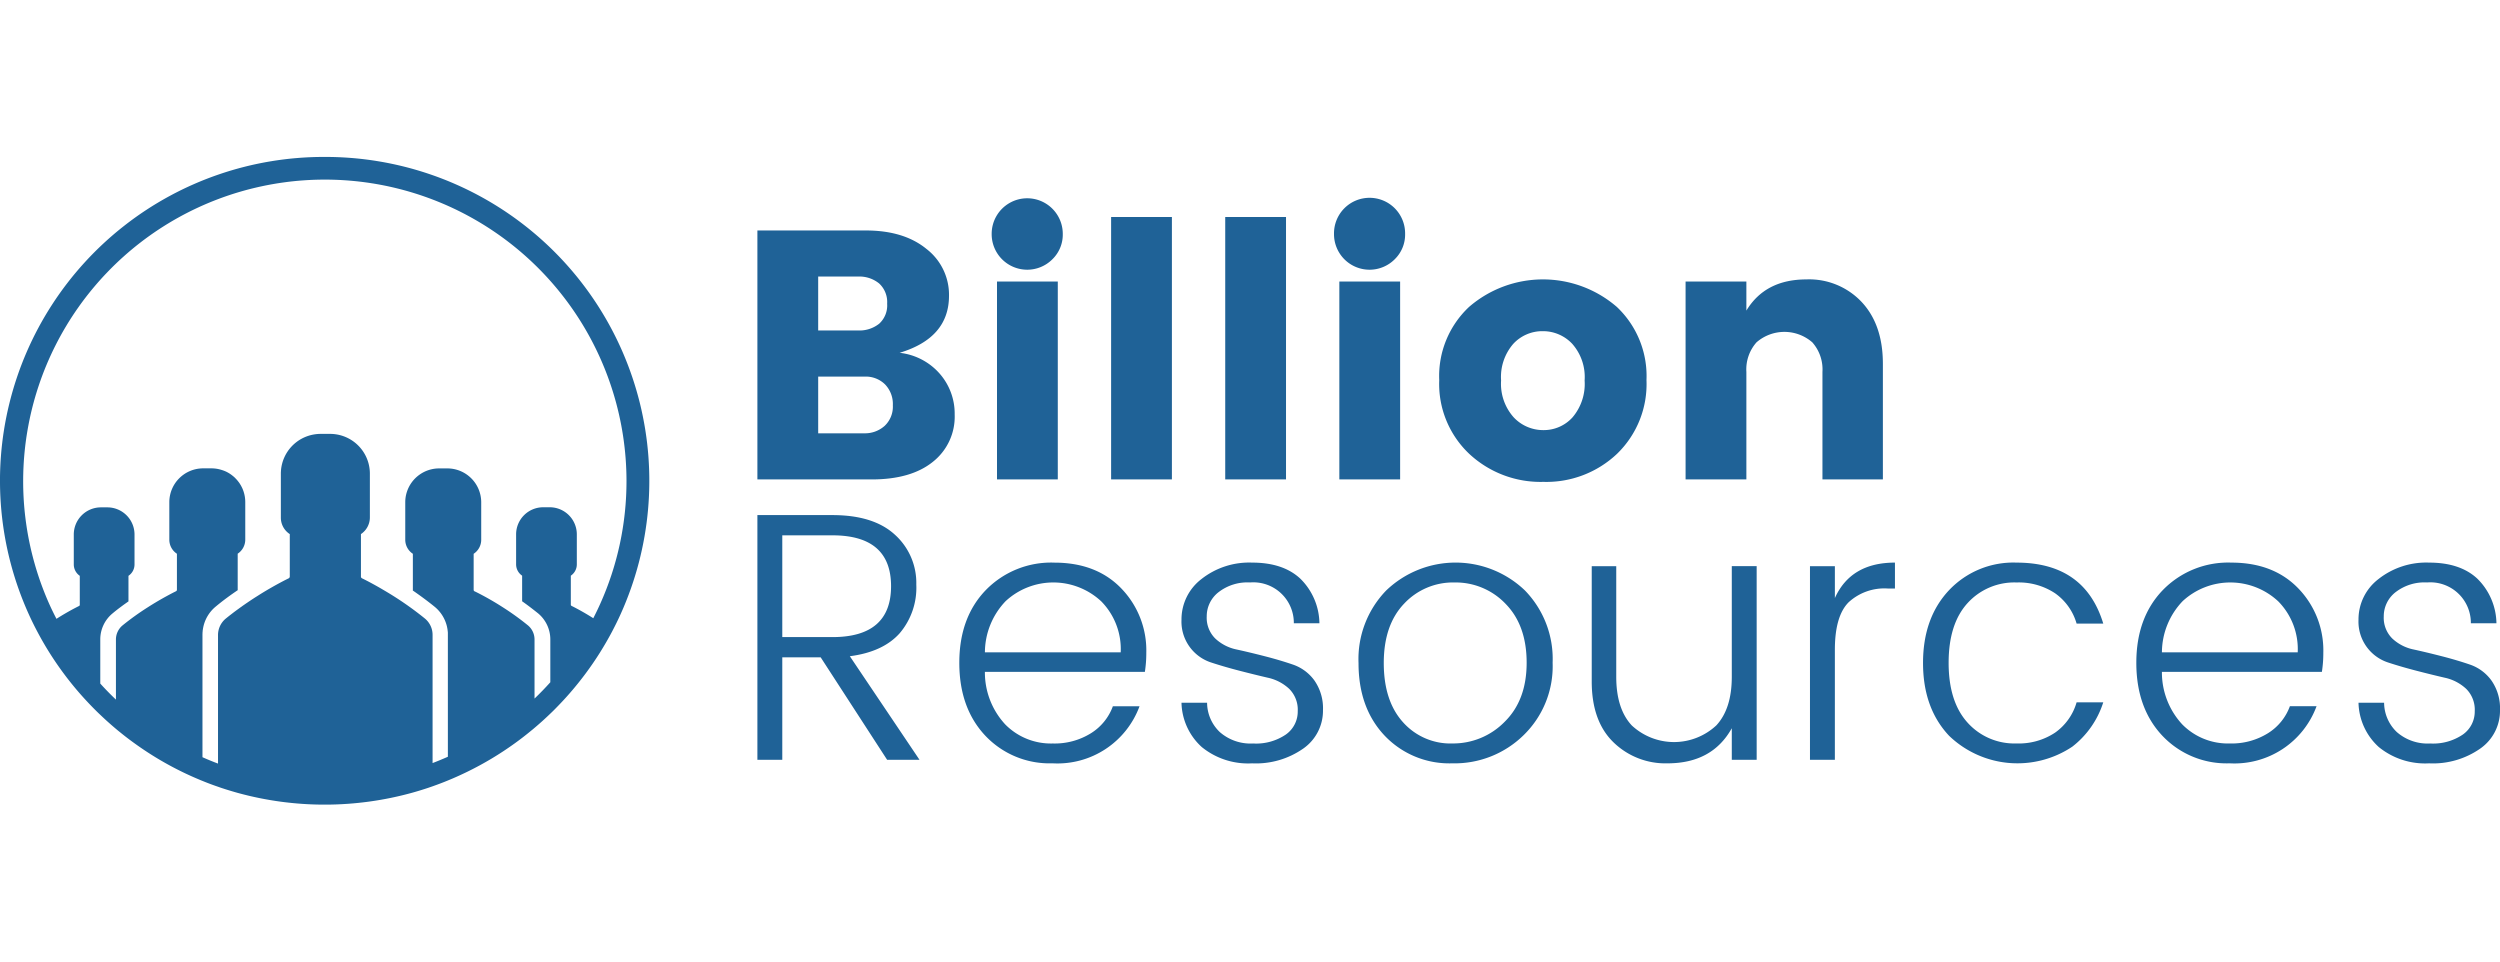 <svg xmlns="http://www.w3.org/2000/svg" width="260" height="100" viewBox="0 0 386 100">
  <defs>
    <style>
      .cls-1 {
        fill: #1f6297;
        fill-rule: evenodd;
      }
    </style>
  </defs>
  <path id="logo" class="cls-1" d="M116.942,11.354h16.741q5.873,0,9.358,2.847a8.934,8.934,0,0,1,3.486,7.227q0,6.516-7.63,8.815a9.626,9.626,0,0,1,6.2,3.23,9.361,9.361,0,0,1,2.305,6.3,8.881,8.881,0,0,1-3.376,7.309q-3.375,2.71-9.413,2.71H116.942V11.354Zm9.386,7.117v8.322h6.147a4.9,4.9,0,0,0,3.266-1.04,3.814,3.814,0,0,0,1.235-3.094,3.9,3.9,0,0,0-1.235-3.121,4.819,4.819,0,0,0-3.266-1.068h-6.147Zm0,24.2h7.081a4.547,4.547,0,0,0,3.183-1.15,4.077,4.077,0,0,0,1.263-3.175,4.359,4.359,0,0,0-1.208-3.23,4.241,4.241,0,0,0-3.128-1.2h-7.191v8.76ZM162.5,15.789a5.489,5.489,0,0,1-9.386-3.915,5.489,5.489,0,1,1,10.978,0A5.312,5.312,0,0,1,162.5,15.789Zm-8.563,34V19.238h9.386v30.55h-9.386Zm17.619,0V9.273h9.386V49.788h-9.386Zm17.619,0V9.273h9.386V49.788h-9.386Zm26.181-34a5.488,5.488,0,0,1-9.385-3.915,5.489,5.489,0,1,1,10.977,0A5.312,5.312,0,0,1,215.355,15.789Zm-8.562,34V19.238h9.385v30.55h-9.385Zm20.061-3.942a14.841,14.841,0,0,1-4.637-11.388,14.623,14.623,0,0,1,4.61-11.306,17.443,17.443,0,0,1,22.806,0,14.67,14.67,0,0,1,4.583,11.306,14.977,14.977,0,0,1-4.556,11.388A15.859,15.859,0,0,1,238.3,50.171,16.146,16.146,0,0,1,226.854,45.846ZM242.8,40.207a7.971,7.971,0,0,0,1.866-5.694,7.732,7.732,0,0,0-1.921-5.667,6.191,6.191,0,0,0-4.555-1.944,6.1,6.1,0,0,0-4.528,1.944,7.8,7.8,0,0,0-1.894,5.667,7.761,7.761,0,0,0,1.948,5.694,6.238,6.238,0,0,0,4.583,1.971A5.975,5.975,0,0,0,242.8,40.207Zm26.84-20.969v4.489q2.908-4.817,9.276-4.818a11.13,11.13,0,0,1,8.535,3.5q3.264,3.5,3.266,9.526V49.788h-9.331V33.2a6.3,6.3,0,0,0-1.565-4.572,6.555,6.555,0,0,0-8.617,0,6.3,6.3,0,0,0-1.564,4.572V49.788h-9.386V19.238h9.386ZM120.785,77.258V93.08h-3.843V55.3h11.582q6.366,0,9.66,3.038a10.016,10.016,0,0,1,3.293,7.692,10.842,10.842,0,0,1-2.58,7.528q-2.58,2.875-7.684,3.531L141.971,93.08h-5L126.712,77.258h-5.927Zm0-18.834V74.137h7.739q9.055,0,9.056-7.856t-9.056-7.857h-7.739Zm41.769,35.2a13.644,13.644,0,0,1-10.429-4.271q-4.008-4.27-4.007-11.251t4.089-11.223A14.057,14.057,0,0,1,162.8,62.64q6.5,0,10.346,4a13.745,13.745,0,0,1,3.842,9.91,18.726,18.726,0,0,1-.22,2.956h-24.7a11.806,11.806,0,0,0,3.129,8.1,9.884,9.884,0,0,0,7.355,2.957,10.585,10.585,0,0,0,5.9-1.588,8.223,8.223,0,0,0,3.375-4.161h4.117A13.507,13.507,0,0,1,162.554,93.628Zm10.483-17.136a10.5,10.5,0,0,0-2.991-7.857,10.843,10.843,0,0,0-14.765-.055,11.487,11.487,0,0,0-3.211,7.912h20.967Zm9.386-5.037a7.842,7.842,0,0,1,3.073-6.269,11.894,11.894,0,0,1,7.849-2.546q4.776,0,7.437,2.491A9.845,9.845,0,0,1,203.719,72h-3.952a6.256,6.256,0,0,0-6.751-6.3,7.292,7.292,0,0,0-4.912,1.533,4.71,4.71,0,0,0-1.785,3.7,4.51,4.51,0,0,0,1.318,3.422,6.772,6.772,0,0,0,3.321,1.7q2,0.439,4.336,1.04t4.336,1.287a6.811,6.811,0,0,1,3.321,2.463,7.487,7.487,0,0,1,1.317,4.572,7.117,7.117,0,0,1-3.019,5.913,12.747,12.747,0,0,1-7.931,2.3,11.321,11.321,0,0,1-7.767-2.519,9.508,9.508,0,0,1-3.128-6.843h3.951a6.309,6.309,0,0,0,1.976,4.544,7.2,7.2,0,0,0,5.132,1.752,8.148,8.148,0,0,0,5.077-1.4,4.332,4.332,0,0,0,1.812-3.586,4.548,4.548,0,0,0-1.317-3.449,6.988,6.988,0,0,0-3.321-1.724q-2-.465-4.336-1.068t-4.336-1.259A6.639,6.639,0,0,1,182.423,71.454Zm41.851,22.174a13.766,13.766,0,0,1-10.484-4.271q-4.033-4.27-4.033-11.2a15.214,15.214,0,0,1,4.281-11.224,15.477,15.477,0,0,1,21.406,0,15.144,15.144,0,0,1,4.281,11.169,14.835,14.835,0,0,1-4.5,11.2A15.215,15.215,0,0,1,224.274,93.628Zm-0.027-3.066a11.128,11.128,0,0,0,8.068-3.34q3.4-3.339,3.4-9.116t-3.238-9.088a10.637,10.637,0,0,0-7.9-3.312,10.323,10.323,0,0,0-7.794,3.285q-3.129,3.284-3.129,9.143t2.964,9.143A9.81,9.81,0,0,0,224.247,90.562Zm43.141-27.375h3.842V93.08h-3.842V88.208q-3.019,5.421-9.935,5.42a11.488,11.488,0,0,1-8.343-3.258q-3.348-3.257-3.347-9.389V63.187h3.786V80.269q0,4.927,2.388,7.5a9.576,9.576,0,0,0,13.064,0q2.387-2.572,2.387-7.5V63.187Zm15.917,0v4.927q2.469-5.474,9.276-5.475v4h-1.1a8.157,8.157,0,0,0-6.065,2.135q-2.113,2.135-2.113,7.336V93.08h-3.843V63.187h3.843Zm17.618,26.17q-4.006-4.27-4.006-11.223t4.006-11.224a13.646,13.646,0,0,1,10.429-4.27q10.539,0,13.393,9.417h-4.117a8.642,8.642,0,0,0-3.321-4.681,10.141,10.141,0,0,0-5.955-1.67,9.757,9.757,0,0,0-7.575,3.2q-2.908,3.2-2.909,9.2t2.909,9.225a9.716,9.716,0,0,0,7.575,3.23,10.133,10.133,0,0,0,5.955-1.67,8.635,8.635,0,0,0,3.321-4.681h4.117a13.994,13.994,0,0,1-4.775,6.843A15.227,15.227,0,0,1,300.923,89.357Zm43.361,4.271a13.641,13.641,0,0,1-10.428-4.271q-4.008-4.27-4.007-11.251t4.089-11.223a14.055,14.055,0,0,1,10.593-4.243q6.5,0,10.346,4a13.745,13.745,0,0,1,3.843,9.91,18.726,18.726,0,0,1-.22,2.956H333.8a11.8,11.8,0,0,0,3.128,8.1,9.885,9.885,0,0,0,7.355,2.957,10.588,10.588,0,0,0,5.9-1.588,8.228,8.228,0,0,0,3.375-4.161h4.117A13.507,13.507,0,0,1,344.284,93.628Zm10.483-17.136a10.5,10.5,0,0,0-2.991-7.857,10.843,10.843,0,0,0-14.765-.055,11.487,11.487,0,0,0-3.21,7.912h20.966Zm9.386-5.037a7.84,7.84,0,0,1,3.074-6.269,11.894,11.894,0,0,1,7.849-2.546q4.774,0,7.437,2.491A9.854,9.854,0,0,1,385.45,72H381.5a6.256,6.256,0,0,0-6.751-6.3,7.3,7.3,0,0,0-4.913,1.533,4.712,4.712,0,0,0-1.784,3.7,4.509,4.509,0,0,0,1.317,3.422,6.781,6.781,0,0,0,3.321,1.7q2,0.439,4.336,1.04t4.336,1.287a6.8,6.8,0,0,1,3.321,2.463A7.487,7.487,0,0,1,386,85.416a7.117,7.117,0,0,1-3.019,5.913,12.748,12.748,0,0,1-7.932,2.3,11.32,11.32,0,0,1-7.766-2.519,9.513,9.513,0,0,1-3.129-6.843h3.952a6.309,6.309,0,0,0,1.976,4.544,7.2,7.2,0,0,0,5.132,1.752,8.148,8.148,0,0,0,5.077-1.4A4.331,4.331,0,0,0,382.1,85.58a4.544,4.544,0,0,0-1.317-3.449,6.985,6.985,0,0,0-3.32-1.724q-2.005-.465-4.336-1.068t-4.337-1.259A6.642,6.642,0,0,1,364.153,71.454ZM50.129,0A50,50,0,0,0,4.448,70.616q0.639,1.412,1.365,2.771Q6.74,75.137,7.8,76.8a50.544,50.544,0,0,0,4.648,6.184q1.167,1.32,2.417,2.559c0.2,0.2.409,0.4,0.613,0.59,0.783,0.75,1.587,1.47,2.417,2.168,0.2,0.169.4,0.334,0.609,0.5q1.18,0.963,2.422,1.847a49.626,49.626,0,0,0,7.308,4.35c0.787,0.382,1.591.746,2.4,1.084q0.313,0.137.626,0.26,1.187,0.488,2.4.9c0.2,0.074.413,0.147,0.626,0.217q1.187,0.39,2.4.729a50.614,50.614,0,0,0,27.081-.056c0.8-.225,1.587-0.468,2.365-0.729,0.222-.074.444-0.152,0.665-0.23,0.8-.282,1.582-0.577,2.361-0.9,0.222-.091.443-0.186,0.665-0.278q1.2-.514,2.365-1.084A49.835,49.835,0,0,0,79.5,90.526c0.835-.6,1.648-1.227,2.439-1.882,0.2-.16.4-0.321,0.591-0.49,0.835-.7,1.652-1.44,2.439-2.2,0.2-.191.4-0.382,0.587-0.572,0.843-.846,1.661-1.713,2.439-2.611a50.041,50.041,0,0,0,4.648-6.262q0.991-1.581,1.865-3.231c0.478-.911.935-1.834,1.356-2.775A50.01,50.01,0,0,0,50.129,0ZM92.648,69.059c-0.326.729-.678,1.449-1.043,2.164a38.206,38.206,0,0,0-3.361-1.908,0.2,0.2,0,0,1-.109-0.186V64.653a2.1,2.1,0,0,0,.926-1.743V58.266a4.186,4.186,0,0,0-4.187-4.176h-1a4.186,4.186,0,0,0-4.187,4.176V62.91a2.118,2.118,0,0,0,.93,1.743v3.955c0.8,0.559,1.617,1.188,2.435,1.839A5.24,5.24,0,0,1,84.97,74.5v6.609c-0.783.872-1.6,1.718-2.439,2.52V74.532a2.823,2.823,0,0,0-1-2.19,41.3,41.3,0,0,0-3.943-2.84,44.641,44.641,0,0,0-3.891-2.229c-0.178-.091-0.322-0.16-0.417-0.2a0.245,0.245,0,0,1-.148-0.221V61.275A2.589,2.589,0,0,0,74.3,59.1V53.309a5.232,5.232,0,0,0-5.23-5.217H67.806a5.24,5.24,0,0,0-4.965,3.573,5.153,5.153,0,0,0-.269,1.644V59.1a2.588,2.588,0,0,0,1.174,2.173v5.573a0.149,0.149,0,0,1-.017.091c1.1,0.763,2.252,1.6,3.369,2.507a5.594,5.594,0,0,1,1.926,3.118,0.016,0.016,0,0,1,0,.013c0.017,0.065.026,0.126,0.039,0.191,0.017,0.087.031,0.178,0.044,0.269v0.017c0.009,0.056.013,0.113,0.022,0.169,0.009,0.082.017,0.16,0.022,0.243,0,0.009,0,.022,0,0.03,0,0.108,0,.221,0,0.334V92.612c-0.778.343-1.565,0.672-2.361,0.976V73.808a3.259,3.259,0,0,0-1.191-2.541,50.455,50.455,0,0,0-6.2-4.293c-1.722-1.028-3.048-1.691-3.5-1.912a0.287,0.287,0,0,1-.169-0.278V58.231a3.089,3.089,0,0,0,1.378-2.546v-6.8c0-.187-0.009-0.373-0.026-0.555A6.139,6.139,0,0,0,51.8,42.818a5.794,5.794,0,0,0-.826-0.056H49.507a5.967,5.967,0,0,0-1.048.091,6.137,6.137,0,0,0-5.069,5.482c-0.009.082-.013,0.169-0.017,0.252-0.009.1-.009,0.2-0.009,0.3v6.8a3.018,3.018,0,0,0,1.378,2.546v6.553a0.338,0.338,0,0,1-.169.278c-0.217.1-.635,0.312-1.2,0.611l-0.235.126c-0.77.416-1.774,0.98-2.9,1.678-0.1.065-.209,0.13-0.317,0.2s-0.235.152-.356,0.225v0h0c-0.122.078-.248,0.156-0.374,0.239-0.339.221-.687,0.451-1.039,0.694-0.1.065-.2,0.13-0.291,0.2-0.2.134-.4,0.273-0.591,0.416-0.135.091-.265,0.186-0.4,0.286-0.165.117-.331,0.239-0.5,0.364-0.23.169-.465,0.351-0.7,0.533-0.265.2-.53,0.416-0.8,0.633a3.3,3.3,0,0,0-1.209,2.541V93.666q-1.219-.455-2.4-0.984V73.791c0-.082,0-0.165.009-0.247,0-.065,0-0.134.009-0.2s0.013-.13.017-0.2,0.022-.16.035-0.239v0a5.588,5.588,0,0,1,2-3.5c1.117-.932,2.269-1.765,3.369-2.511a0.107,0.107,0,0,0,0-.074V61.258a2.6,2.6,0,0,0,1.169-2.173V53.291a5.159,5.159,0,0,0-.261-1.626,0.875,0.875,0,0,0-.048-0.139l-0.052-.143-0.065-.156c-0.017-.048-0.044-0.1-0.065-0.147l-0.052-.1a3.462,3.462,0,0,0-.178-0.33,1.034,1.034,0,0,0-.056-0.091c-0.035-.061-0.074-0.121-0.113-0.182-0.031-.039-0.056-0.082-0.087-0.121a0.822,0.822,0,0,0-.056-0.074l-0.039-.052c-0.026-.039-0.061-0.078-0.091-0.117C36.69,50,36.677,49.974,36.66,49.957c-0.1-.121-0.209-0.238-0.322-0.351L36.3,49.566c-0.1-.1-0.2-0.191-0.313-0.282-0.052-.043-0.109-0.087-0.165-0.13s-0.1-.074-0.148-0.113l-0.044-.03-0.117-.078q-0.092-.065-0.183-0.117c-0.065-.039-0.131-0.078-0.2-0.113-0.048-.026-0.1-0.052-0.148-0.078s-0.091-.043-0.139-0.065A1.358,1.358,0,0,0,34.7,48.5c-0.048-.022-0.1-0.043-0.144-0.061a0.016,0.016,0,0,0-.013,0c-0.013-.009-0.031-0.013-0.044-0.022a0.044,0.044,0,0,1-.013,0,0.374,0.374,0,0,1-.074-0.026,1.452,1.452,0,0,0-.148-0.048,5.2,5.2,0,0,0-1.63-.26H31.373a5.229,5.229,0,0,0-5.23,5.217v5.794a2.588,2.588,0,0,0,1.174,2.173v5.568a0.248,0.248,0,0,1-.152.226c-0.122.061-.322,0.16-0.583,0.295-0.787.412-2.148,1.145-3.722,2.151a41.088,41.088,0,0,0-3.943,2.828A2.827,2.827,0,0,0,17.9,74.5v9.289c-0.835-.794-1.643-1.618-2.417-2.476v-6.8a5.2,5.2,0,0,1,1.913-4.05c0.8-.668,1.639-1.279,2.439-1.839V64.675a2.107,2.107,0,0,0,.935-1.748v-4.64a4.194,4.194,0,0,0-4.191-4.181h-1a4.19,4.19,0,0,0-4.187,4.181v4.64a2.133,2.133,0,0,0,.926,1.748v4.475a0.2,0.2,0,0,1-.109.182c-0.2.1-.674,0.338-1.309,0.685-0.6.334-1.356,0.768-2.182,1.3q-0.554-1.06-1.048-2.147A46.577,46.577,0,1,1,96.731,50,46.247,46.247,0,0,1,92.648,69.059Z"/>
</svg>
